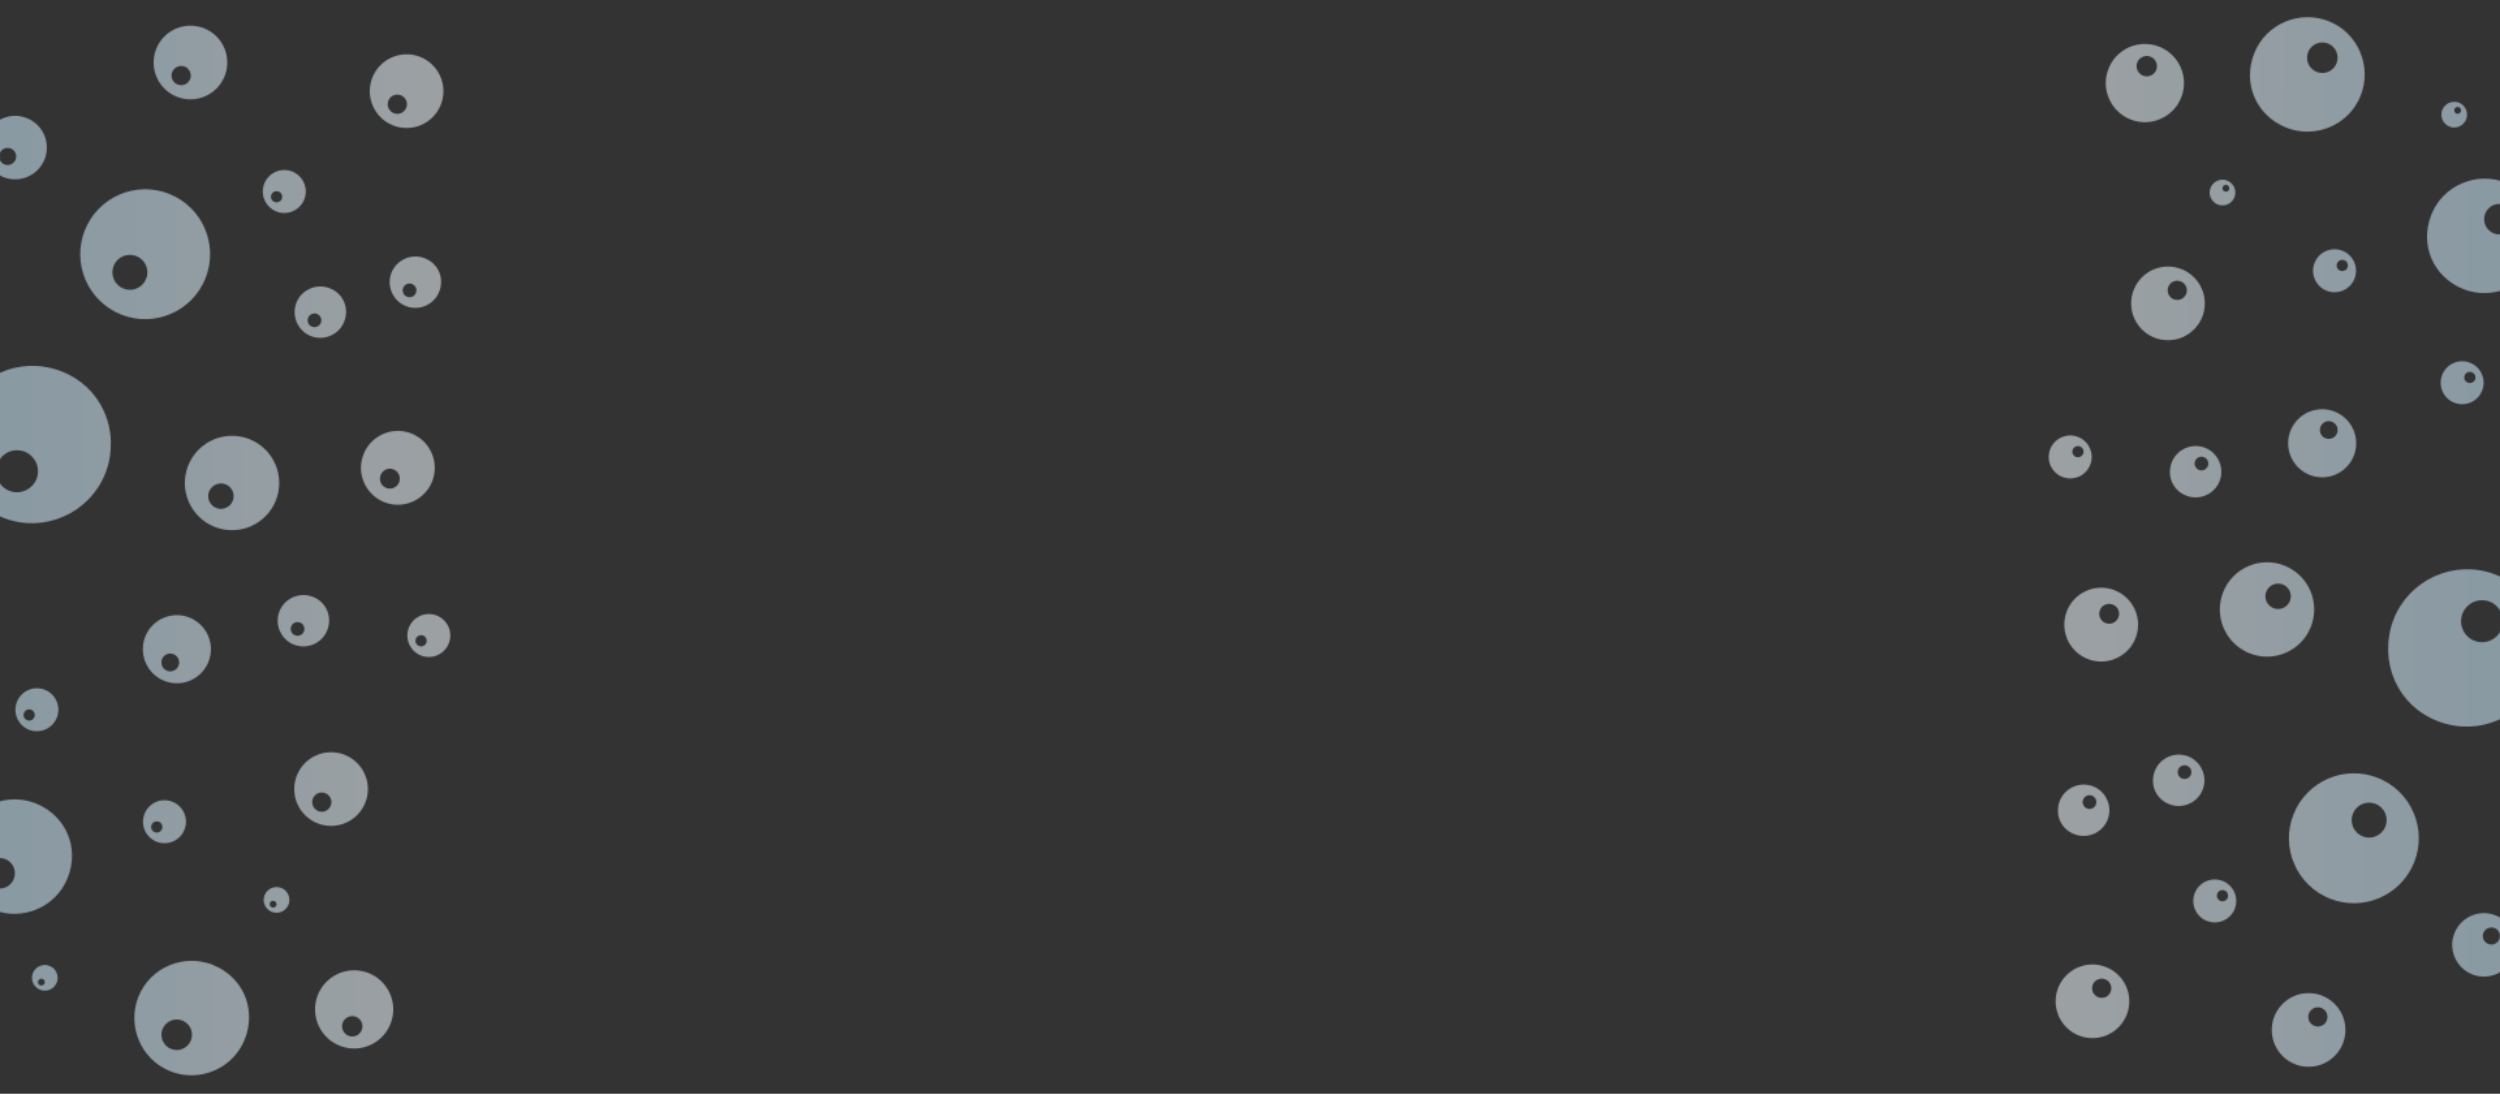 <svg width="1920" height="840" viewBox="0 0 1920 840" fill="none" xmlns="http://www.w3.org/2000/svg">
<rect x="0" y="0" width="1920" height="840" fill="#333333" stroke="none"/>
<mask id="mask0" mask-type="alpha" maskUnits="userSpaceOnUse" x="1573" y="0" width="392" height="821">
<g opacity="0.55">
<path fill-rule="evenodd" clip-rule="evenodd" d="M1930.31 734.666C1925.33 747.178 1911.16 753.29 1898.65 748.316C1886.14 743.343 1880.03 729.168 1885.01 716.656C1889.98 704.143 1904.16 698.032 1916.66 703.005C1929.17 707.978 1935.28 722.153 1930.31 734.666ZM1919.49 721.282C1918.15 724.651 1914.33 726.297 1910.96 724.958C1907.6 723.619 1905.95 719.802 1907.29 716.434C1908.63 713.065 1912.45 711.419 1915.81 712.758C1919.18 714.097 1920.83 717.914 1919.49 721.282Z" fill="#DAF1FD"/>
<path fill-rule="evenodd" clip-rule="evenodd" d="M1640.67 488.456C1635.84 503.351 1619.85 511.511 1604.96 506.682C1590.07 501.854 1581.92 485.865 1586.75 470.97C1591.58 456.075 1607.56 447.914 1622.45 452.743C1637.34 457.572 1645.5 473.561 1640.67 488.456ZM1627.11 473.74C1625.81 477.751 1621.5 479.948 1617.49 478.648C1613.48 477.347 1611.29 473.043 1612.59 469.033C1613.89 465.022 1618.19 462.825 1622.2 464.125C1626.21 465.425 1628.41 469.73 1627.11 473.74Z" fill="#DAF1FD"/>
<path fill-rule="evenodd" clip-rule="evenodd" d="M1854.11 662.203C1843.94 687.804 1814.94 700.309 1789.34 690.133C1763.75 679.958 1751.25 650.955 1761.43 625.354C1771.61 599.754 1800.61 587.249 1826.2 597.425C1851.8 607.6 1864.29 636.603 1854.11 662.203ZM1831.98 634.821C1829.23 641.713 1821.43 645.08 1814.54 642.34C1807.65 639.601 1804.28 631.792 1807.02 624.9C1809.76 618.007 1817.57 614.641 1824.46 617.38C1831.35 620.12 1834.72 627.928 1831.98 634.821Z" fill="#DAF1FD"/>
<path fill-rule="evenodd" clip-rule="evenodd" d="M1774.74 481.461C1767.35 500.064 1746.27 509.15 1727.68 501.756C1709.08 494.362 1700 473.287 1707.39 454.684C1714.79 436.081 1735.86 426.994 1754.46 434.388C1773.06 441.783 1782.14 462.858 1774.74 481.461ZM1758.65 461.563C1756.66 466.572 1750.99 469.018 1745.98 467.027C1740.98 465.036 1738.53 459.362 1740.52 454.354C1742.51 449.345 1748.19 446.899 1753.19 448.89C1758.2 450.881 1760.65 456.555 1758.65 461.563Z" fill="#DAF1FD"/>
<path fill-rule="evenodd" clip-rule="evenodd" d="M1681.03 381.31C1691.17 384.108 1702.33 378.309 1705.3 367.524C1708.1 357.374 1702.3 346.219 1691.52 343.246C1681.37 340.448 1670.22 346.247 1667.25 357.032C1664.27 367.816 1670.24 378.337 1681.03 381.31ZM1695.81 357.399C1695.04 360.201 1692.14 361.847 1689.34 361.075C1686.53 360.302 1684.89 357.403 1685.66 354.601C1686.43 351.798 1689.33 350.152 1692.13 350.924C1694.94 351.697 1696.58 354.596 1695.81 357.399Z" fill="#DAF1FD"/>
<path fill-rule="evenodd" clip-rule="evenodd" d="M1595.03 641.31C1605.17 644.108 1616.33 638.309 1619.3 627.524C1622.1 617.374 1616.3 606.219 1605.52 603.246C1595.37 600.448 1584.22 606.247 1581.25 617.032C1578.27 627.816 1584.24 638.337 1595.03 641.31ZM1609.81 617.399C1609.04 620.201 1606.14 621.847 1603.34 621.075C1600.53 620.302 1598.89 617.403 1599.66 614.601C1600.43 611.798 1603.33 610.152 1606.13 610.924C1608.94 611.697 1610.58 614.596 1609.81 617.399Z" fill="#DAF1FD"/>
<path fill-rule="evenodd" clip-rule="evenodd" d="M1668.03 618.31C1678.17 621.108 1689.33 615.309 1692.3 604.524C1695.1 594.374 1689.3 583.219 1678.52 580.246C1668.37 577.448 1657.22 583.247 1654.25 594.032C1651.27 604.816 1657.24 615.337 1668.03 618.31ZM1682.81 594.399C1682.04 597.201 1679.14 598.847 1676.34 598.075C1673.53 597.302 1671.89 594.403 1672.66 591.601C1673.43 588.798 1676.33 587.152 1679.13 587.924C1681.94 588.697 1683.58 591.596 1682.81 594.399Z" fill="#DAF1FD"/>
<path fill-rule="evenodd" clip-rule="evenodd" d="M1808.55 213.24C1805.62 221.871 1796.25 226.492 1787.62 223.561C1779 220.631 1774.38 211.258 1777.31 202.628C1780.24 193.997 1789.61 189.376 1798.24 192.306C1806.87 195.237 1811.49 204.609 1808.55 213.24ZM1802.93 205.266C1802.16 207.518 1799.72 208.723 1797.47 207.959C1795.22 207.194 1794.01 204.749 1794.78 202.498C1795.54 200.246 1797.99 199.041 1800.24 199.805C1802.49 200.57 1803.69 203.015 1802.93 205.266Z" fill="#DAF1FD"/>
<path fill-rule="evenodd" clip-rule="evenodd" d="M1716.55 697.24C1713.62 705.871 1704.25 710.492 1695.62 707.561C1686.99 704.631 1682.38 695.258 1685.31 686.628C1688.24 677.997 1697.61 673.376 1706.24 676.306C1714.87 679.237 1719.49 688.609 1716.55 697.24ZM1710.93 689.266C1710.16 691.518 1707.72 692.723 1705.47 691.959C1703.22 691.194 1702.01 688.749 1702.78 686.498C1703.54 684.246 1705.99 683.041 1708.24 683.805C1710.49 684.57 1711.69 687.015 1710.93 689.266Z" fill="#DAF1FD"/>
<path fill-rule="evenodd" clip-rule="evenodd" d="M1605.55 356.24C1602.62 364.871 1593.25 369.492 1584.62 366.561C1575.99 363.631 1571.38 354.258 1574.31 345.628C1577.24 336.997 1586.61 332.376 1595.24 335.306C1603.87 338.237 1608.49 347.609 1605.55 356.24ZM1599.93 348.266C1599.16 350.518 1596.72 351.723 1594.47 350.959C1592.22 350.194 1591.01 347.749 1591.78 345.498C1592.54 343.246 1594.99 342.041 1597.24 342.805C1599.49 343.57 1600.69 346.015 1599.93 348.266Z" fill="#DAF1FD"/>
<path fill-rule="evenodd" clip-rule="evenodd" d="M1809.14 335.726C1811.73 349.933 1802.32 363.555 1788.12 366.15C1773.92 368.745 1760.3 359.331 1757.7 345.124C1755.1 330.916 1764.51 317.295 1778.72 314.699C1792.92 312.104 1806.54 321.518 1809.14 335.726ZM1795.2 329.024C1795.88 332.73 1793.42 336.284 1789.72 336.961C1786.01 337.638 1782.46 335.182 1781.78 331.476C1781.11 327.769 1783.56 324.216 1787.27 323.539C1790.97 322.862 1794.53 325.318 1795.2 329.024Z" fill="#DAF1FD"/>
<path fill-rule="evenodd" clip-rule="evenodd" d="M1673.16 48.581C1681.56 62.889 1676.77 81.295 1662.47 89.693C1648.16 98.09 1629.76 93.299 1621.36 78.99C1612.96 64.682 1617.75 46.276 1632.05 37.878C1646.36 29.481 1664.76 34.272 1673.16 48.581ZM1655.48 46.841C1657.67 50.573 1656.43 55.375 1652.69 57.566C1648.96 59.756 1644.16 58.506 1641.97 54.773C1639.78 51.041 1641.03 46.239 1644.76 44.049C1648.49 41.858 1653.29 43.108 1655.48 46.841Z" fill="#DAF1FD"/>
<path fill-rule="evenodd" clip-rule="evenodd" d="M1693.28 232.286C1693.67 247.907 1681.33 260.893 1665.71 261.289C1650.1 261.686 1637.11 249.343 1636.72 233.721C1636.32 218.1 1648.66 205.114 1664.28 204.718C1679.9 204.321 1692.88 216.664 1693.28 232.286ZM1679.5 222.789C1679.6 226.864 1676.39 230.252 1672.31 230.355C1668.24 230.459 1664.85 227.239 1664.75 223.164C1664.64 219.088 1667.86 215.701 1671.94 215.597C1676.01 215.494 1679.4 218.714 1679.5 222.789Z" fill="#DAF1FD"/>
<path fill-rule="evenodd" clip-rule="evenodd" d="M1635.28 768.286C1635.67 783.908 1623.33 796.893 1607.71 797.29C1592.1 797.686 1579.11 785.344 1578.72 769.722C1578.32 754.1 1590.66 741.115 1606.28 740.718C1621.9 740.322 1634.88 752.664 1635.28 768.286ZM1621.5 758.79C1621.6 762.865 1618.39 766.252 1614.31 766.356C1610.24 766.459 1606.85 763.239 1606.75 759.164C1606.64 755.089 1609.86 751.701 1613.94 751.598C1618.01 751.494 1621.4 754.714 1621.5 758.79Z" fill="#DAF1FD"/>
<path fill-rule="evenodd" clip-rule="evenodd" d="M1801.28 790.286C1801.67 805.908 1789.33 818.893 1773.71 819.29C1758.1 819.686 1745.11 807.344 1744.72 791.722C1744.32 776.1 1756.66 763.114 1772.28 762.718C1787.9 762.321 1800.88 774.664 1801.28 790.286ZM1787.5 780.789C1787.6 784.865 1784.39 788.252 1780.31 788.356C1776.24 788.459 1772.85 785.239 1772.75 781.164C1772.64 777.089 1775.86 773.701 1779.94 773.598C1784.01 773.494 1787.4 776.714 1787.5 780.789Z" fill="#DAF1FD"/>
<path fill-rule="evenodd" clip-rule="evenodd" d="M1906.55 299.24C1903.62 307.871 1894.25 312.492 1885.62 309.561C1876.99 306.631 1872.38 297.258 1875.31 288.628C1878.24 279.997 1887.61 275.376 1896.24 278.306C1904.87 281.237 1909.49 290.609 1906.55 299.24ZM1900.93 291.266C1900.16 293.518 1897.72 294.723 1895.47 293.959C1893.22 293.194 1892.01 290.749 1892.78 288.498C1893.54 286.246 1895.99 285.041 1898.24 285.805C1900.49 286.57 1901.69 289.015 1900.93 291.266Z" fill="#DAF1FD"/>
<path fill-rule="evenodd" clip-rule="evenodd" d="M1894.71 88.046C1894.71 93.497 1890.29 97.917 1884.84 97.917C1879.39 97.917 1874.97 93.497 1874.97 88.046C1874.97 82.594 1879.39 78.175 1884.84 78.175C1890.29 78.175 1894.71 82.594 1894.71 88.046ZM1890.1 84.756C1890.1 86.21 1888.93 87.388 1887.47 87.388C1886.02 87.388 1884.84 86.21 1884.84 84.756C1884.84 83.302 1886.02 82.124 1887.47 82.124C1888.93 82.124 1890.1 83.302 1890.1 84.756Z" fill="#DAF1FD"/>
<path fill-rule="evenodd" clip-rule="evenodd" d="M1716.74 147.871C1716.74 153.323 1712.32 157.742 1706.87 157.742C1701.42 157.742 1697 153.323 1697 147.871C1697 142.419 1701.42 138 1706.87 138C1712.32 138 1716.74 142.419 1716.74 147.871ZM1712.13 144.581C1712.13 146.035 1710.95 147.213 1709.5 147.213C1708.05 147.213 1706.87 146.035 1706.87 144.581C1706.87 143.127 1708.05 141.949 1709.5 141.949C1710.95 141.949 1712.13 143.127 1712.13 144.581Z" fill="#DAF1FD"/>
<path fill-rule="evenodd" clip-rule="evenodd" d="M1891.88 222.025C1913.68 230.693 1939.8 220.558 1949.01 197.389C1957.68 175.582 1947.55 149.46 1924.39 140.251C1902.59 131.584 1876.47 141.718 1867.26 164.887C1858.04 188.057 1868.71 212.817 1891.88 222.025ZM1930.44 172.648C1928.05 178.669 1921.23 181.611 1915.21 179.217C1909.19 176.824 1906.25 170.002 1908.64 163.98C1911.04 157.959 1917.86 155.017 1923.88 157.411C1929.9 159.804 1932.84 166.626 1930.44 172.648Z" fill="#DAF1FD"/>
<path fill-rule="evenodd" clip-rule="evenodd" d="M1755.88 98.025C1777.68 106.693 1803.8 96.558 1813.01 73.389C1821.68 51.582 1811.55 25.46 1788.39 16.251C1766.59 7.584 1740.47 17.718 1731.26 40.887C1722.04 64.057 1732.71 88.817 1755.88 98.025ZM1794.44 48.648C1792.05 54.669 1785.23 57.611 1779.21 55.217C1773.19 52.824 1770.25 46.002 1772.64 39.98C1775.03 33.959 1781.86 31.017 1787.88 33.411C1793.9 35.804 1796.84 42.626 1794.44 48.648Z" fill="#DAF1FD"/>
<path fill-rule="evenodd" clip-rule="evenodd" d="M1884.61 557.238C1916.4 562.569 1948.54 541.397 1954.21 507.612C1959.54 475.814 1938.38 443.66 1904.6 437.996C1872.81 432.665 1840.66 453.836 1835 487.621C1829.33 521.406 1850.83 551.573 1884.61 557.238ZM1922.11 479.755C1920.64 488.536 1912.33 494.461 1903.55 492.989C1894.77 491.517 1888.85 483.205 1890.32 474.424C1891.79 465.644 1900.1 459.719 1908.88 461.191C1917.66 462.663 1923.58 470.975 1922.11 479.755Z" fill="#DAF1FD"/>
</g>
</mask>
<g mask="url(#mask0)">
<rect x="1953" y="904" width="473" height="966" transform="rotate(-180 1953 904)" fill="url(#paint0_linear)"/>
</g>
<mask id="mask1" mask-type="alpha" maskUnits="userSpaceOnUse" x="-36" y="19" width="382" height="807">
<g opacity="0.55">
<path fill-rule="evenodd" clip-rule="evenodd" d="M-11.043 104.342C-6.069 91.83 8.105 85.718 20.614 90.692C33.123 95.665 39.231 109.84 34.256 122.352C29.282 134.865 15.108 140.976 2.599 136.003C-9.91 131.029 -16.018 116.855 -11.043 104.342ZM-0.223 117.725C1.116 114.357 4.932 112.711 8.3 114.05C11.668 115.389 13.312 119.206 11.973 122.574C10.634 125.943 6.818 127.588 3.45 126.249C0.082 124.91 -1.562 121.094 -0.223 117.725Z" fill="#DAF1FD"/>
<path fill-rule="evenodd" clip-rule="evenodd" d="M278.593 350.552C283.423 335.657 299.41 327.497 314.301 332.325C329.192 337.154 337.348 353.143 332.518 368.038C327.688 382.933 311.701 391.093 296.81 386.265C281.919 381.436 273.763 365.447 278.593 350.552ZM292.158 365.267C293.458 361.257 297.763 359.06 301.772 360.36C305.781 361.66 307.977 365.965 306.676 369.975C305.376 373.985 301.072 376.182 297.063 374.882C293.053 373.582 290.858 369.278 292.158 365.267Z" fill="#DAF1FD"/>
<path fill-rule="evenodd" clip-rule="evenodd" d="M65.15 176.804C75.328 151.204 104.327 138.699 129.921 148.875C155.516 159.05 168.013 188.053 157.834 213.654C147.656 239.254 118.657 251.759 93.063 241.583C67.469 231.408 54.971 202.405 65.15 176.804ZM87.288 204.187C90.029 197.294 97.836 193.928 104.727 196.667C111.618 199.407 114.982 207.215 112.242 214.108C109.502 221 101.694 224.367 94.803 221.627C87.913 218.888 84.548 211.079 87.288 204.187Z" fill="#DAF1FD"/>
<path fill-rule="evenodd" clip-rule="evenodd" d="M144.521 357.547C151.918 338.944 172.99 329.857 191.589 337.252C210.187 344.646 219.268 365.721 211.872 384.324C204.476 402.927 183.403 412.014 164.805 404.619C146.206 397.225 137.125 376.15 144.521 357.547ZM160.609 377.445C162.6 372.436 168.274 369.99 173.281 371.981C178.288 373.971 180.733 379.645 178.742 384.654C176.75 389.662 171.077 392.109 166.07 390.118C161.063 388.127 158.618 382.453 160.609 377.445Z" fill="#DAF1FD"/>
<path fill-rule="evenodd" clip-rule="evenodd" d="M238.237 457.698C228.089 454.9 216.936 460.699 213.962 471.483C211.164 481.634 216.96 492.789 227.742 495.761C237.889 498.56 249.042 492.761 252.016 481.976C254.99 471.191 249.019 460.671 238.237 457.698ZM223.455 481.609C224.228 478.806 227.126 477.161 229.928 477.933C232.73 478.706 234.375 481.604 233.602 484.407C232.829 487.21 229.931 488.856 227.129 488.083C224.327 487.311 222.682 484.412 223.455 481.609Z" fill="#DAF1FD"/>
<path fill-rule="evenodd" clip-rule="evenodd" d="M324.237 197.698C314.089 194.9 302.936 200.699 299.962 211.483C297.164 221.634 302.96 232.789 313.742 235.761C323.889 238.56 335.042 232.761 338.016 221.976C340.99 211.191 335.019 200.671 324.237 197.698ZM309.455 221.609C310.228 218.806 313.126 217.161 315.928 217.933C318.73 218.706 320.375 221.604 319.602 224.407C318.829 227.21 315.931 228.856 313.129 228.083C310.327 227.311 308.682 224.412 309.455 221.609Z" fill="#DAF1FD"/>
<path fill-rule="evenodd" clip-rule="evenodd" d="M251.237 220.698C241.089 217.9 229.936 223.699 226.963 234.483C224.164 244.634 229.96 255.789 240.742 258.761C250.889 261.559 262.042 255.761 265.016 244.976C267.99 234.191 262.019 223.671 251.237 220.698ZM236.455 244.609C237.228 241.806 240.126 240.16 242.928 240.933C245.73 241.706 247.375 244.604 246.602 247.407C245.83 250.21 242.931 251.856 240.129 251.083C237.327 250.311 235.682 247.412 236.455 244.609Z" fill="#DAF1FD"/>
<path fill-rule="evenodd" clip-rule="evenodd" d="M110.709 625.768C113.64 617.137 123.012 612.516 131.64 615.447C140.269 618.377 144.887 627.749 141.956 636.38C139.025 645.011 129.654 649.632 121.025 646.702C112.397 643.771 107.778 634.399 110.709 625.768ZM116.335 633.742C117.1 631.49 119.544 630.285 121.795 631.049C124.046 631.814 125.251 634.259 124.486 636.51C123.722 638.762 121.277 639.967 119.026 639.203C116.775 638.438 115.57 635.993 116.335 633.742Z" fill="#DAF1FD"/>
<path fill-rule="evenodd" clip-rule="evenodd" d="M202.709 141.768C205.64 133.137 215.012 128.516 223.64 131.447C232.269 134.377 236.887 143.749 233.956 152.38C231.025 161.011 221.654 165.632 213.025 162.702C204.397 159.771 199.778 150.399 202.709 141.768ZM208.335 149.742C209.1 147.49 211.544 146.285 213.795 147.049C216.046 147.814 217.251 150.259 216.486 152.51C215.722 154.762 213.277 155.967 211.026 155.203C208.775 154.438 207.57 151.993 208.335 149.742Z" fill="#DAF1FD"/>
<path fill-rule="evenodd" clip-rule="evenodd" d="M313.709 482.768C316.64 474.137 326.012 469.516 334.64 472.447C343.269 475.377 347.887 484.749 344.956 493.38C342.025 502.011 332.654 506.632 324.025 503.702C315.397 500.771 310.778 491.399 313.709 482.768ZM319.335 490.742C320.1 488.49 322.544 487.285 324.795 488.049C327.046 488.814 328.251 491.259 327.486 493.51C326.722 495.762 324.277 496.967 322.026 496.203C319.775 495.438 318.57 492.993 319.335 490.742Z" fill="#DAF1FD"/>
<path fill-rule="evenodd" clip-rule="evenodd" d="M110.126 503.282C107.53 489.074 116.941 475.453 131.145 472.858C145.349 470.263 158.968 479.676 161.563 493.884C164.159 508.092 154.749 521.713 140.545 524.308C126.341 526.904 112.722 517.49 110.126 503.282ZM124.061 509.984C123.384 506.278 125.839 502.724 129.545 502.047C133.25 501.37 136.803 503.826 137.48 507.532C138.157 511.239 135.702 514.792 131.997 515.469C128.291 516.146 124.739 513.69 124.061 509.984Z" fill="#DAF1FD"/>
<path fill-rule="evenodd" clip-rule="evenodd" d="M246.103 790.427C237.704 776.119 242.491 757.712 256.795 749.315C271.1 740.918 289.505 745.709 297.905 760.018C306.304 774.326 301.517 792.732 287.213 801.13C272.908 809.527 254.503 804.735 246.103 790.427ZM263.781 792.167C261.59 788.435 262.839 783.633 266.57 781.442C270.302 779.252 275.103 780.502 277.294 784.234C279.486 787.967 278.237 792.769 274.505 794.959C270.774 797.15 265.972 795.9 263.781 792.167Z" fill="#DAF1FD"/>
<path fill-rule="evenodd" clip-rule="evenodd" d="M225.988 606.722C225.592 591.1 237.931 578.115 253.549 577.718C269.167 577.322 282.149 589.664 282.546 605.286C282.942 620.908 270.603 633.894 254.985 634.29C239.367 634.687 226.385 622.344 225.988 606.722ZM239.763 616.219C239.659 612.144 242.878 608.756 246.952 608.653C251.027 608.549 254.413 611.769 254.517 615.844C254.62 619.919 251.401 623.307 247.327 623.41C243.253 623.514 239.866 620.294 239.763 616.219Z" fill="#DAF1FD"/>
<path fill-rule="evenodd" clip-rule="evenodd" d="M283.988 70.722C283.592 55.1 295.931 42.114 311.549 41.718C327.167 41.321 340.149 53.664 340.546 69.286C340.942 84.908 328.603 97.893 312.985 98.29C297.367 98.686 284.385 86.344 283.988 70.722ZM297.763 80.218C297.659 76.143 300.878 72.755 304.952 72.652C309.027 72.549 312.413 75.768 312.517 79.844C312.62 83.919 309.401 87.306 305.327 87.41C301.253 87.513 297.866 84.294 297.763 80.218Z" fill="#DAF1FD"/>
<path fill-rule="evenodd" clip-rule="evenodd" d="M117.988 48.722C117.592 33.1 129.931 20.115 145.549 19.718C161.167 19.322 174.149 31.664 174.546 47.286C174.942 62.908 162.603 75.894 146.985 76.29C131.367 76.686 118.385 64.344 117.988 48.722ZM131.763 58.218C131.659 54.143 134.878 50.756 138.952 50.652C143.027 50.549 146.413 53.769 146.517 57.844C146.62 61.919 143.401 65.307 139.327 65.41C135.253 65.514 131.866 62.294 131.763 58.218Z" fill="#DAF1FD"/>
<path fill-rule="evenodd" clip-rule="evenodd" d="M12.709 539.768C15.64 531.137 25.012 526.516 33.64 529.447C42.269 532.377 46.888 541.749 43.956 550.38C41.025 559.011 31.654 563.632 23.025 560.702C14.396 557.771 9.778 548.399 12.709 539.768ZM18.335 547.742C19.1 545.49 21.544 544.285 23.795 545.049C26.046 545.814 27.251 548.259 26.486 550.51C25.722 552.762 23.277 553.967 21.026 553.203C18.775 552.438 17.57 549.993 18.335 547.742Z" fill="#DAF1FD"/>
<path fill-rule="evenodd" clip-rule="evenodd" d="M24.553 750.962C24.553 745.51 28.972 741.091 34.422 741.091C39.872 741.091 44.29 745.51 44.29 750.962C44.29 756.414 39.872 760.833 34.422 760.833C28.972 760.833 24.553 756.414 24.553 750.962ZM29.159 754.252C29.159 752.798 30.337 751.62 31.79 751.62C33.244 751.62 34.422 752.798 34.422 754.252C34.422 755.706 33.244 756.884 31.79 756.884C30.337 756.884 29.159 755.706 29.159 754.252Z" fill="#DAF1FD"/>
<path fill-rule="evenodd" clip-rule="evenodd" d="M202.527 691.137C202.527 685.685 206.945 681.266 212.395 681.266C217.845 681.266 222.264 685.685 222.264 691.137C222.264 696.588 217.845 701.008 212.395 701.008C206.945 701.008 202.527 696.588 202.527 691.137ZM207.132 694.427C207.132 692.973 208.31 691.795 209.764 691.795C211.217 691.795 212.395 692.973 212.395 694.427C212.395 695.881 211.217 697.059 209.764 697.059C208.31 697.059 207.132 695.881 207.132 694.427Z" fill="#DAF1FD"/>
<path fill-rule="evenodd" clip-rule="evenodd" d="M27.387 616.982C5.586 608.315 -20.534 618.449 -29.745 641.619C-38.414 663.425 -28.287 689.548 -5.123 698.757C16.678 707.424 42.797 697.29 52.009 674.12C61.22 650.951 50.55 626.191 27.387 616.982ZM-11.178 666.36C-8.784 660.339 -1.963 657.397 4.057 659.791C10.077 662.184 13.017 669.006 10.623 675.027C8.229 681.049 1.408 683.99 -4.612 681.597C-10.633 679.204 -13.572 672.382 -11.178 666.36Z" fill="#DAF1FD"/>
<path fill-rule="evenodd" clip-rule="evenodd" d="M163.387 740.982C141.586 732.315 115.466 742.449 106.255 765.619C97.586 787.425 107.713 813.548 130.877 822.757C152.678 831.424 178.797 821.29 188.009 798.12C197.22 774.951 186.55 750.191 163.387 740.982ZM124.822 790.36C127.216 784.339 134.037 781.397 140.057 783.791C146.077 786.184 149.017 793.006 146.623 799.027C144.229 805.049 137.408 807.99 131.388 805.597C125.367 803.204 122.428 796.382 124.822 790.36Z" fill="#DAF1FD"/>
<path fill-rule="evenodd" clip-rule="evenodd" d="M34.658 281.77C2.869 276.439 -29.28 297.61 -34.946 331.396C-40.278 363.194 -19.115 395.348 14.662 401.012C46.452 406.343 78.6 385.172 84.266 351.387C89.931 317.602 68.435 287.434 34.658 281.77ZM-2.848 359.253C-1.375 350.472 6.935 344.547 15.713 346.019C24.492 347.491 30.415 355.803 28.942 364.583C27.47 373.364 19.16 379.289 10.381 377.817C1.603 376.345 -4.32 368.033 -2.848 359.253Z" fill="#DAF1FD"/>
</g>
</mask>
<g mask="url(#mask1)">
<rect x="-33.736" y="-64.992" width="473" height="966" fill="url(#paint1_linear)"/>
</g>
<defs>
<linearGradient id="paint0_linear" x1="1917.5" y1="1486.5" x2="2454" y2="1487" gradientUnits="userSpaceOnUse">
<stop stop-color="#C9EBFF"/>
<stop offset="1" stop-color="white"/>
</linearGradient>
<linearGradient id="paint1_linear" x1="-69.236" y1="517.508" x2="467.264" y2="518.008" gradientUnits="userSpaceOnUse">
<stop stop-color="#C9EBFF"/>
<stop offset="1" stop-color="white"/>
</linearGradient>
</defs>
</svg>
